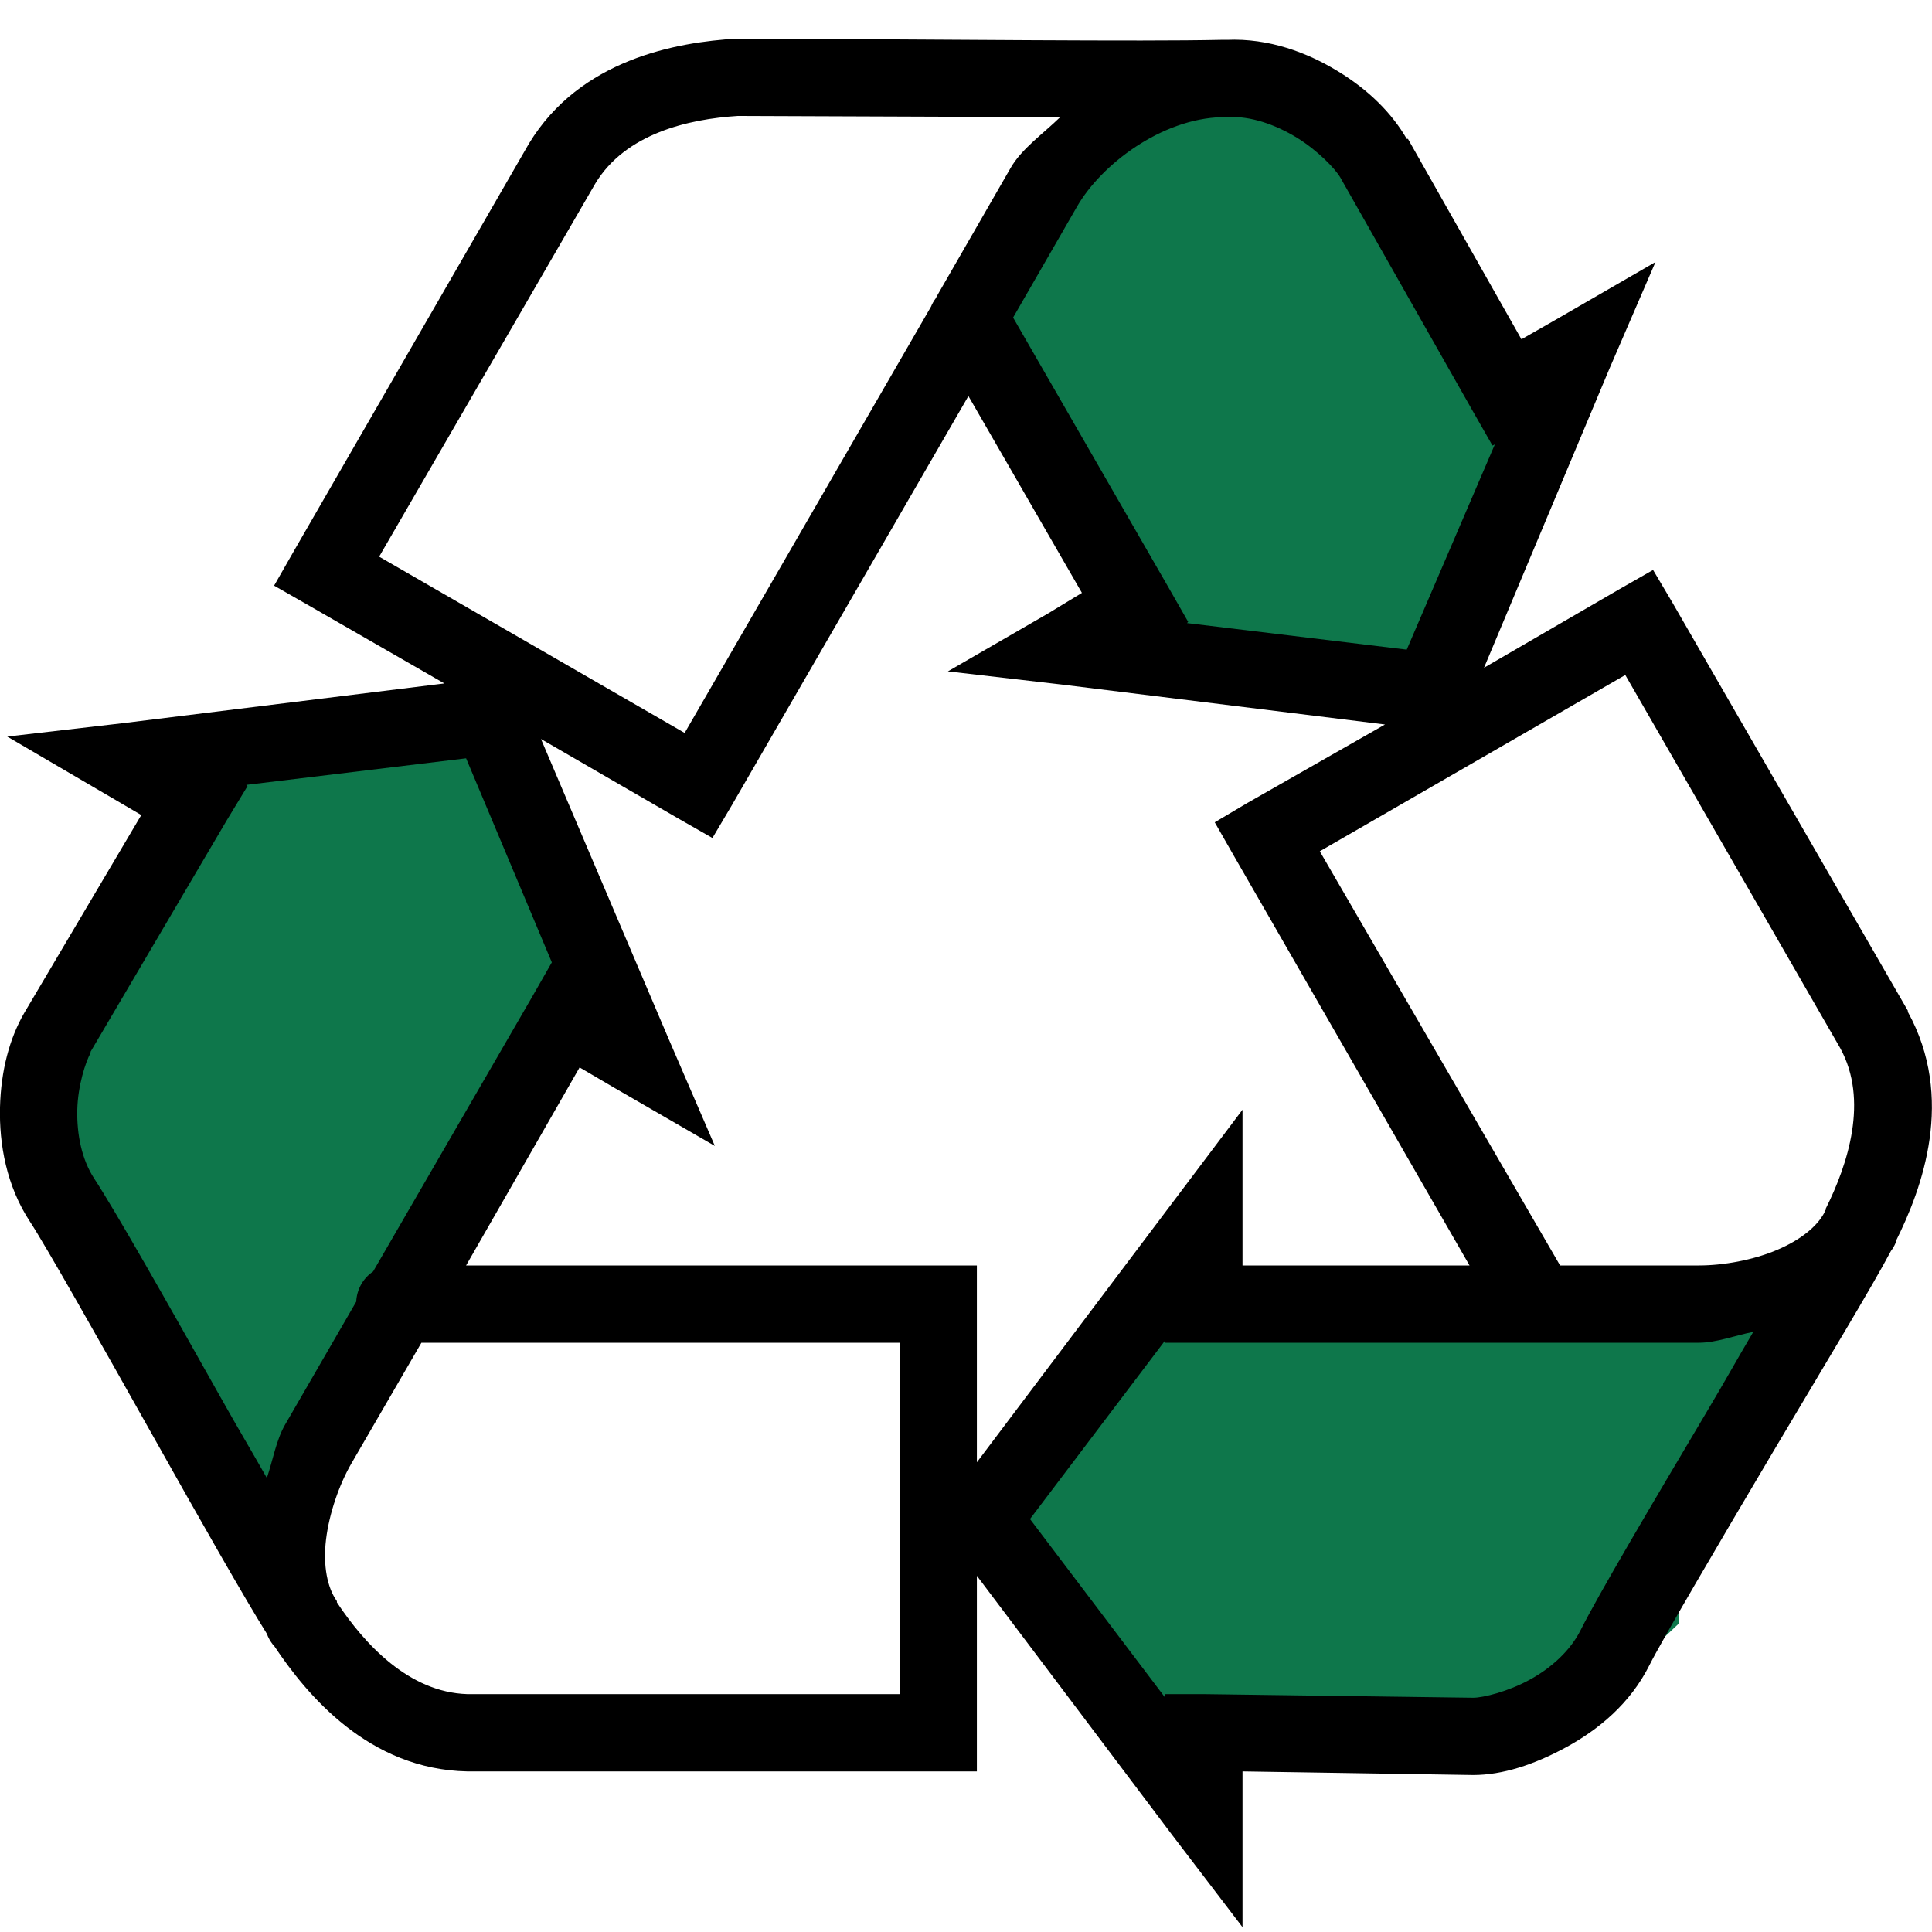 <svg width="80" height="80" viewBox="0 0 80 80" fill="none" xmlns="http://www.w3.org/2000/svg">
<g clip-path="url(#clip0_2_468)">
<path d="M44.5 6L40 13.5L47 25.5L44.5 27L59.5 29L63.5 18.5L58 8.5L54.5 4.5L49.5 3L44.5 6Z" fill="#0E774B"/>
<path d="M69.418 61.397L74.5 53.812L51.281 53.812L51.232 50.897L42 62.888L49.093 71.602L60.503 71.838L65.718 70.807L69.517 67.227L69.418 61.397Z" fill="#0E774B"/>
<path d="M7 56L11.5 62.5L24.735 42.039L27.285 43.455L21.517 29.464L10.423 31.25L4.513 41.013L2.799 46.044L4 51.124L7 56Z" fill="#0E774B"/>
<path d="M30.5 1.6C28.031 1.744 24.025 2.444 21.9 5.95L12.15 22.85L11.35 24.25L12.75 25.05L18.4 28.3L5.05 29.95L0.3 30.5L4.4 32.9L5.85 33.75L1 41.95C0.394 43 0.038 44.331 4.16301e-07 45.85C-0.037 47.369 0.263 49.106 1.25 50.6C1.863 51.531 4.131 55.538 6.3 59.4C8.325 63.006 10.162 66.237 11.05 67.65C11.106 67.812 11.194 67.963 11.3 68.1C11.312 68.119 11.338 68.131 11.35 68.15C12.719 70.206 15.281 73.269 19.35 73.35H40.45V65.25L48.55 76L51.45 79.8V73.35L61 73.5C62.212 73.5 63.519 73.075 64.85 72.35C66.181 71.625 67.5 70.55 68.3 68.95C68.8 67.95 71.144 63.956 73.4 60.15C75.544 56.538 77.544 53.237 78.3 51.8C78.381 51.694 78.45 51.575 78.5 51.45C78.506 51.438 78.494 51.413 78.5 51.4C79.606 49.188 80.963 45.469 79 41.9V41.85L69.25 24.95L68.45 23.6L67.05 24.4L61.45 27.65L66.65 15.25L68.55 10.85L64.4 13.25L63 14.05L58.3 5.75H58.25C57.644 4.7 56.694 3.738 55.4 2.95C54.131 2.175 52.544 1.575 50.8 1.65C50.781 1.65 50.769 1.65 50.75 1.65C50.706 1.65 50.594 1.65 50.55 1.65C47.2 1.725 39.419 1.631 30.6 1.6H30.5ZM30.55 4.8C30.594 4.8 30.606 4.8 30.65 4.8C36.475 4.819 39.925 4.838 43.9 4.85C43.181 5.55 42.312 6.15 41.85 6.95L38.8 12.25L38.75 12.35C38.669 12.456 38.6 12.575 38.55 12.7L28.35 30.35L15.7 23.05L24.65 7.6C25.9 5.531 28.494 4.931 30.55 4.8ZM50.6 4.85C50.669 4.856 50.731 4.856 50.8 4.85C50.819 4.85 50.831 4.85 50.85 4.85C51.781 4.794 52.825 5.163 53.7 5.7C54.575 6.238 55.294 6.994 55.5 7.35L61 17.05L61.8 18.45L61.9 18.4L58.25 26.9L49.15 25.8L49.2 25.75L48.4 24.35L41.95 13.15L44.6 8.55C45.606 6.806 48.094 4.913 50.6 4.85ZM40.1 16.4L44.8 24.55L43.4 25.4L39.25 27.8L44 28.35L57.35 30L51.65 33.25L50.3 34.05L51.1 35.45L60.85 52.4H51.45V45.95L48.55 49.8L40.45 60.55V52.4H19.3L24 44.2L25.45 45.05L29.6 47.45L27.7 43.05L22.4 30.6L28.1 33.9L29.5 34.7L30.3 33.35L40.1 16.4ZM67.3 27.95L76.2 43.4C77.381 45.55 76.525 48.2 75.6 50.05C75.6 50.056 75.6 50.094 75.6 50.1C75.6 50.106 75.55 50.144 75.55 50.15C75.55 50.169 75.55 50.181 75.55 50.2C75.244 50.788 74.562 51.337 73.6 51.75C72.594 52.181 71.35 52.4 70.35 52.4H64.6L54.65 35.25L67.3 27.95ZM19.3 31.4L22.85 39.85L22.05 41.25L15.45 52.65C15.031 52.931 14.775 53.394 14.75 53.9L11.8 59C11.438 59.631 11.3 60.456 11.05 61.2C10.281 59.844 9.963 59.337 9.1 57.8C6.931 53.938 4.781 50.144 3.9 48.8C3.388 48.019 3.175 46.975 3.2 45.95C3.225 44.944 3.544 43.975 3.75 43.6C3.756 43.594 3.744 43.556 3.75 43.55L9.4 33.95L10.25 32.55L10.2 32.5L19.3 31.4ZM72.6 55.15C71.812 56.487 71.544 56.994 70.65 58.5C68.388 62.306 66.169 66.062 65.45 67.5C65.031 68.338 64.25 69.056 63.35 69.55C62.45 70.044 61.413 70.3 61 70.3L49.85 70.15H48.25V70.3L42.65 62.9L48.25 55.5V55.6H70.35C71.069 55.6 71.838 55.3 72.6 55.15ZM17.45 55.6H37.25V70.15H19.4C19.381 70.15 19.369 70.15 19.35 70.15C16.925 70.075 15.088 68.069 13.95 66.35C13.95 66.331 13.95 66.319 13.95 66.3C13.556 65.75 13.369 64.838 13.5 63.75C13.631 62.663 14.05 61.462 14.55 60.6L17.45 55.6Z" fill="black"/>
</g>
<defs>
<clipPath id="clip0_2_468">
<rect width="80" height="80" fill="white"/>
</clipPath>
</defs>
</svg>
